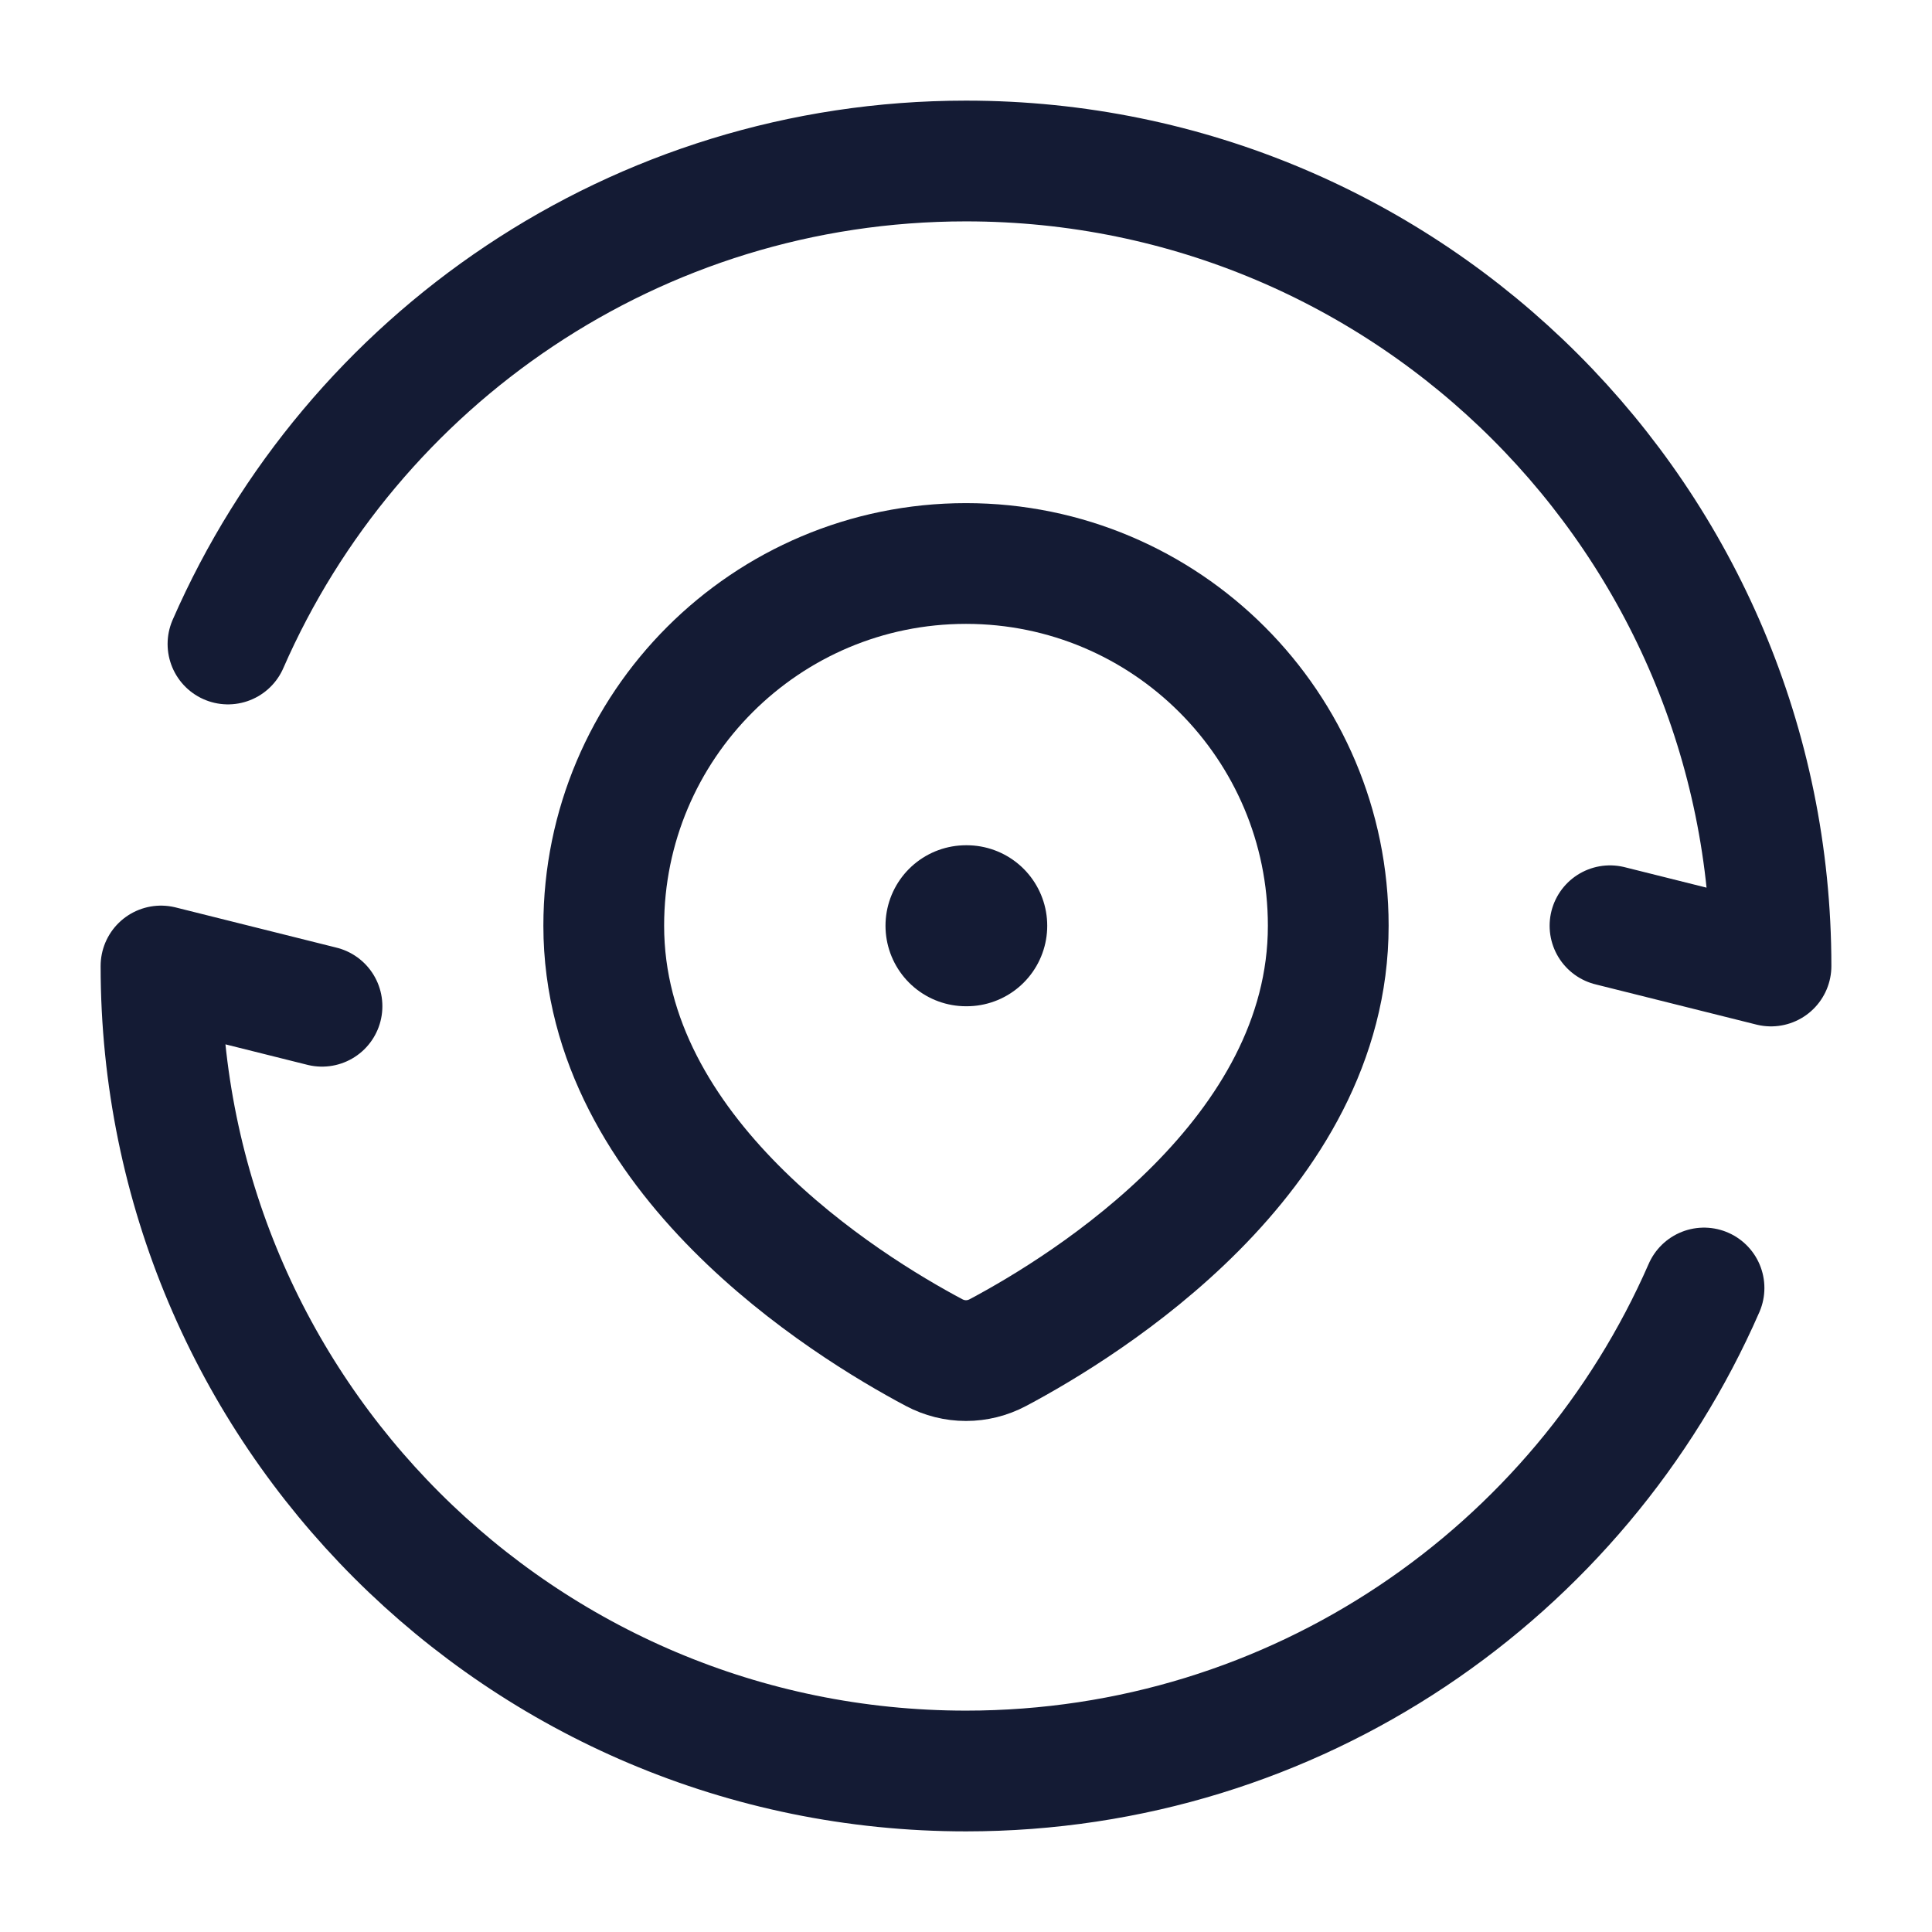 <svg width="24" height="24" viewBox="0 0 24 24" fill="none" xmlns="http://www.w3.org/2000/svg">
<path d="M12.397 16.802C13.496 16.218 16.5 14.36 16.5 11.5C16.5 9.015 14.485 7 12 7C9.515 7 7.5 9.015 7.5 11.5C7.5 14.36 10.504 16.218 11.603 16.802C11.853 16.935 12.147 16.935 12.397 16.802Z" stroke="#141B34" stroke-width="1.5" stroke-linejoin="round"/>
<path d="M12 11.5H12.009" stroke="#141B34" stroke-width="2" stroke-linecap="round" stroke-linejoin="round"/>
<path d="M20 11.5L22 12C22 6.477 17.523 2 12 2C7.899 2 4.375 4.468 2.832 8M4 12.5L2 12C2 17.523 6.477 22 12 22C16.101 22 19.625 19.532 21.168 16" stroke="#141B34" stroke-width="1.5" stroke-linecap="round" stroke-linejoin="round"/>
</svg>
